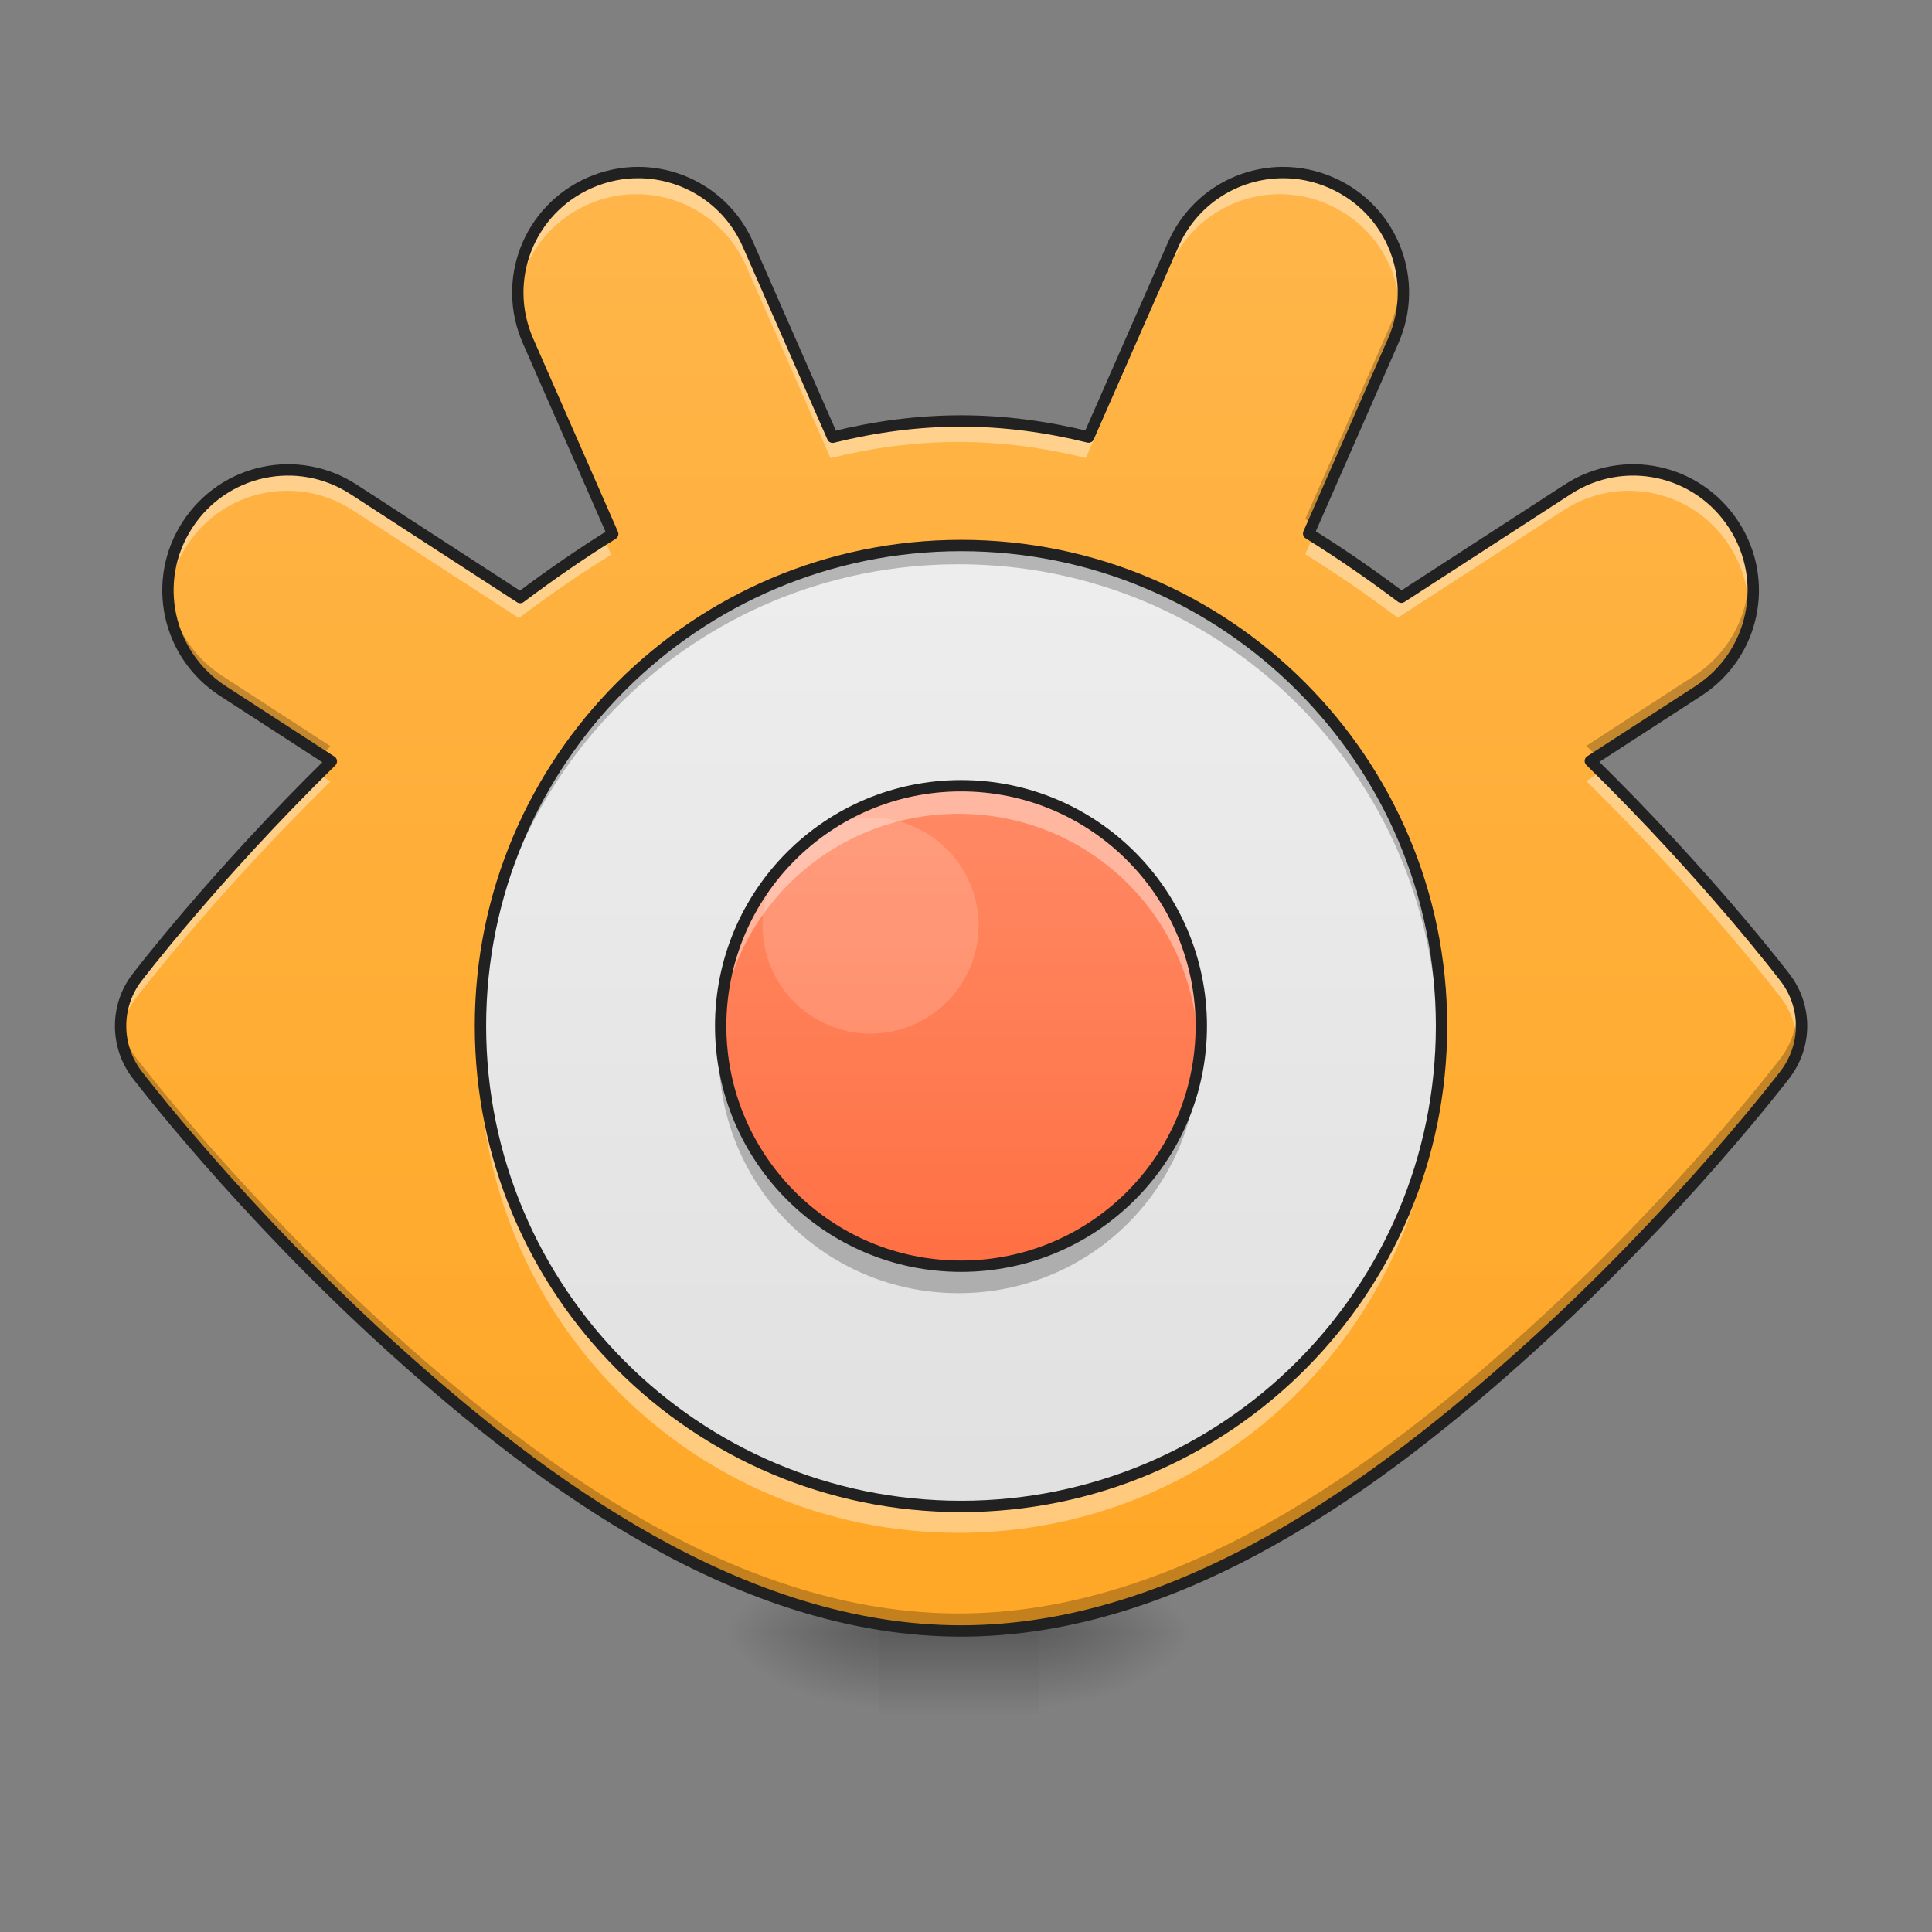 <svg height="48" viewBox="0 0 48 48" width="48" xmlns="http://www.w3.org/2000/svg" xmlns:xlink="http://www.w3.org/1999/xlink"><rect x="0" y="0" width="48" height="48" fill="#808080" stroke="none"/><linearGradient id="a" gradientTransform="matrix(.013 0 0 .094 20.639 18.67)" gradientUnits="userSpaceOnUse" x1="254" x2="254" y1="233.5" y2="254.667"><stop offset="0" stop-opacity=".275"/><stop offset="1" stop-opacity="0"/></linearGradient><linearGradient id="b"><stop offset="0" stop-opacity=".314"/><stop offset=".222" stop-opacity=".275"/><stop offset="1" stop-opacity="0"/></linearGradient><radialGradient id="c" cx="450.909" cy="189.579" gradientTransform="matrix(0 -.117 -.211 -0 65.296 93.905)" gradientUnits="userSpaceOnUse" r="21.167" xlink:href="#b"/><radialGradient id="d" cx="450.909" cy="189.579" gradientTransform="matrix(-0 .117 .211 0 -17.667 -12.78)" gradientUnits="userSpaceOnUse" r="21.167" xlink:href="#b"/><radialGradient id="e" cx="450.909" cy="189.579" gradientTransform="matrix(-0 -.117 .211 -0 -17.667 93.905)" gradientUnits="userSpaceOnUse" r="21.167" xlink:href="#b"/><radialGradient id="f" cx="450.909" cy="189.579" gradientTransform="matrix(0 .117 -.211 0 65.296 -12.78)" gradientUnits="userSpaceOnUse" r="21.167" xlink:href="#b"/><linearGradient id="g" gradientUnits="userSpaceOnUse" x1="23.815" x2="23.815" y1="40.361" y2=".67"><stop offset="0" stop-color="#ffa726"/><stop offset="1" stop-color="#ffb74d"/></linearGradient><linearGradient id="h" gradientUnits="userSpaceOnUse" x1="23.815" x2="23.815" y1="38.376" y2="12.577"><stop offset="0" stop-color="#e0e0e0"/><stop offset="1" stop-color="#eee"/></linearGradient><linearGradient id="i" gradientUnits="userSpaceOnUse" x1="23.815" x2="23.815" y1="31.43" y2="19.685"><stop offset="0" stop-color="#ff7043"/><stop offset="1" stop-color="#ff8a65"/></linearGradient><path d="m21.832 40.414h3.969v2.207h-3.969zm0 0" fill="url(#a)"/><path d="m25.801 40.562h3.969v-1.984h-3.969zm0 0" fill="url(#c)"/><path d="m21.832 40.562h-3.973v1.984h3.973zm0 0" fill="url(#d)"/><path d="m21.832 40.562h-3.973v-1.984h3.973zm0 0" fill="url(#e)"/><path d="m25.801 40.562h3.969v1.984h-3.969zm0 0" fill="url(#f)"/><path d="m15.84 4.328c-.41-.004-.828.078-1.227.254-1.512.664-2.191 2.414-1.527 3.922l2.098 4.781c-.789.488-1.555 1.02-2.293 1.574l-4.129-2.68c-1.383-.898-3.219-.508-4.117.879-.898 1.383-.508 3.219.879 4.117l2.688 1.742c-2.914 2.859-4.82 5.363-4.82 5.363-.27.352-.402.773-.402 1.195 0 .422.133.844.402 1.199 0 0 2.574 3.383 6.324 6.773 3.746 3.391 8.676 7.02 14.102 7.02 5.422 0 10.352-3.629 14.098-7.02 3.75-3.391 6.324-6.773 6.324-6.773.27-.355.406-.777.406-1.199 0-.422-.137-.844-.406-1.195 0 0-1.906-2.508-4.828-5.371l2.676-1.734c1.387-.898 1.777-2.734.879-4.117-.898-1.387-2.734-1.777-4.117-.879l-4.121 2.672c-.738-.555-1.504-1.086-2.297-1.578l2.094-4.77c.664-1.508-.016-3.258-1.527-3.922-.398-.176-.816-.258-1.227-.254-1.137.012-2.207.672-2.695 1.781l-2.098 4.773c-1.031-.254-2.086-.398-3.16-.398-1.082 0-2.145.145-3.184.402l-2.098-4.777c-.488-1.109-1.559-1.77-2.695-1.781zm0 0" fill="url(#g)"/><path d="m23.816 13.57c6.574 0 11.906 5.332 11.906 11.906 0 6.578-5.332 11.906-11.906 11.906-6.578 0-11.91-5.328-11.91-11.906 0-6.574 5.332-11.906 11.91-11.906zm0 0" fill="url(#h)"/><path d="m23.816 19.523c3.285 0 5.953 2.664 5.953 5.953 0 3.289-2.668 5.953-5.953 5.953-3.289 0-5.957-2.664-5.957-5.953 0-3.289 2.668-5.953 5.957-5.953zm0 0" fill="url(#i)"/><path d="m21.629 20.312c1.48 0 2.684 1.203 2.684 2.684 0 1.48-1.203 2.684-2.684 2.684-1.48 0-2.684-1.203-2.684-2.684 0-1.48 1.203-2.684 2.684-2.684zm0 0" fill="#fff" fill-opacity=".157"/><path d="m23.816 19.523c-3.301 0-5.957 2.656-5.957 5.953 0 .117.004.234.012.348.18-3.133 2.762-5.605 5.945-5.605 3.18 0 5.762 2.473 5.941 5.605.008-.113.012-.23.012-.348 0-3.297-2.656-5.953-5.953-5.953zm0 0" fill="#fff" fill-opacity=".392"/><path d="m17.871 25.824c-.008.117-.012.234-.012.352 0 3.297 2.656 5.953 5.957 5.953 3.297 0 5.953-2.656 5.953-5.953 0-.117-.004-.234-.012-.352-.18 3.137-2.762 5.605-5.941 5.605-3.184 0-5.766-2.469-5.945-5.605zm0 0" fill-opacity=".235"/><path d="m254.017-6.77c35.038 0 63.494 28.414 63.494 63.494 0 35.08-28.456 63.494-63.494 63.494-35.08 0-63.536-28.414-63.536-63.494 0-35.08 28.456-63.494 63.536-63.494zm0 0" fill="none" stroke="#212121" stroke-linecap="round" stroke-linejoin="round" stroke-width="3" transform="matrix(.094 0 0 .094 0 20.158)"/><path d="m23.816 13.57c-6.598 0-11.91 5.309-11.91 11.906 0 .074.004.148.004.227.117-6.492 5.383-11.684 11.906-11.684 6.52 0 11.785 5.191 11.902 11.684.004-.078.004-.152.004-.227 0-6.598-5.312-11.906-11.906-11.906zm0 0" fill-opacity=".235"/><path d="m11.914 25.824c-.004.117-.008.234-.008.352 0 6.594 5.312 11.906 11.91 11.906 6.594 0 11.906-5.312 11.906-11.906 0-.117-.004-.234-.004-.352-.184 6.434-5.426 11.559-11.902 11.559-6.48 0-11.719-5.125-11.902-11.559zm0 0" fill="#fff" fill-opacity=".392"/><path d="m254.017-70.264c70.118 0 126.988 56.87 126.988 126.988 0 70.16-56.87 126.988-126.988 126.988-70.16 0-127.03-56.828-127.03-126.988 0-70.118 56.87-126.988 127.03-126.988zm0 0" fill="none" stroke="#212121" stroke-linecap="round" stroke-linejoin="round" stroke-width="3" transform="matrix(.094 0 0 .094 0 20.158)"/><path d="m15.84 4.328c-.41-.004-.828.078-1.227.254-1.199.527-1.875 1.738-1.773 2.969.09-1.051.734-2.016 1.773-2.473.398-.176.816-.258 1.227-.254 1.137.012 2.207.672 2.695 1.781l2.098 4.777c1.039-.258 2.102-.402 3.184-.402 1.074 0 2.129.145 3.16.398l2.098-4.773c.488-1.109 1.559-1.77 2.695-1.781.41-.004.828.078 1.227.254 1.039.457 1.684 1.422 1.773 2.473.102-1.23-.574-2.441-1.773-2.969-.398-.176-.816-.258-1.227-.254-1.137.012-2.207.672-2.695 1.781l-2.098 4.773c-1.031-.254-2.086-.398-3.16-.398-1.082 0-2.145.145-3.184.402l-2.098-4.777c-.488-1.109-1.559-1.77-2.695-1.781zm-8.68 7.371c-.98-.008-1.941.473-2.516 1.359-.375.574-.523 1.234-.473 1.867.039-.473.195-.945.473-1.371.898-1.387 2.734-1.777 4.117-.879l4.129 2.68c.738-.555 1.504-1.086 2.293-1.574l-.172-.391c-.73.461-1.438.953-2.121 1.469l-4.129-2.68c-.496-.324-1.051-.48-1.602-.48zm33.289 0c-.551 0-1.105.156-1.602.48l-4.121 2.672c-.684-.516-1.395-1.008-2.125-1.469l-.172.387c.793.492 1.559 1.023 2.297 1.578l4.121-2.672c1.383-.898 3.219-.508 4.117.879.277.426.43.898.473 1.371.051-.633-.098-1.293-.473-1.867-.574-.887-1.535-1.367-2.516-1.359zm-.738 7.512-.301.195c2.922 2.863 4.828 5.371 4.828 5.371.219.281.348.609.391.949.008-.086.016-.168.016-.25 0-.422-.137-.844-.406-1.199 0 0-1.777-2.332-4.527-5.066zm-31.801.008c-2.746 2.73-4.52 5.059-4.52 5.059-.27.355-.402.777-.402 1.199 0 .082.004.164.016.25.039-.34.168-.668.387-.949 0 0 1.906-2.504 4.82-5.363zm0 0" fill="#fff" fill-opacity=".392"/><path d="m12.836 7.113c-.027.461.047.938.25 1.391l1.965 4.48c.047-.027.09-.055.133-.082l-2.098-4.781c-.148-.328-.227-.668-.25-1.008zm21.938 0c-.023.34-.105.68-.25 1.008l-2.094 4.77c.043.027.086.059.133.086l1.961-4.473c.199-.453.277-.93.25-1.391zm-30.605 7.375c-.066 1.039.414 2.078 1.355 2.688l2.453 1.594c.078-.078.156-.156.234-.23l-2.688-1.746c-.824-.535-1.297-1.398-1.355-2.305zm39.273 0c-.059.906-.531 1.77-1.355 2.305l-2.676 1.738c.078.074.156.152.234.23l2.441-1.586c.938-.609 1.422-1.648 1.355-2.688zm-40.445 10.797c-.008.062-.008.129-.008.191 0 .422.133.844.402 1.199 0 0 2.574 3.383 6.324 6.773 3.746 3.391 8.676 7.02 14.102 7.02 5.422 0 10.352-3.629 14.098-7.02 3.75-3.391 6.324-6.773 6.324-6.773.27-.355.406-.777.406-1.199 0-.062-.004-.129-.012-.191-.035.355-.164.707-.395 1.008 0 0-2.574 3.383-6.324 6.773-3.746 3.391-8.676 7.02-14.098 7.02-5.426 0-10.355-3.629-14.102-7.02-3.75-3.391-6.324-6.773-6.324-6.773-.23-.301-.359-.652-.395-1.008zm0 0" fill-opacity=".235"/><path d="m168.942-168.838c-4.375-.042-8.832.833-13.082 2.708-16.123 7.083-23.373 25.748-16.29 41.829l22.373 50.995c-8.416 5.208-16.582 10.874-24.456 16.79l-44.037-28.581c-14.749-9.582-34.33-5.416-43.912 9.374-9.582 14.749-5.416 34.33 9.374 43.912l28.664 18.582c-31.08 30.497-51.412 57.203-51.412 57.203-2.875 3.75-4.291 8.249-4.291 12.749 0 4.5 1.417 8.999 4.291 12.79 0 0 27.456 36.08 67.452 72.243 39.955 36.163 92.533 74.868 150.402 74.868 57.828 0 110.406-38.705 150.361-74.868 39.996-36.163 67.452-72.243 67.452-72.243 2.875-3.791 4.333-8.291 4.333-12.79 0-4.5-1.458-8.999-4.333-12.749 0 0-20.331-26.747-51.495-57.286l28.539-18.498c14.79-9.582 18.957-29.164 9.374-43.912-9.582-14.79-29.164-18.957-43.912-9.374l-43.954 28.497c-7.874-5.916-16.04-11.582-24.498-16.832l22.331-50.87c7.083-16.082-.167-34.747-16.29-41.829-4.25-1.875-8.708-2.75-13.082-2.708-12.124.125-23.539 7.166-28.747 18.998l-22.373 50.912c-10.999-2.708-22.248-4.25-33.705-4.25-11.541 0-22.873 1.542-33.955 4.291l-22.373-50.953c-5.208-11.832-16.623-18.873-28.747-18.998zm0 0" fill="none" stroke="#212121" stroke-linecap="round" stroke-linejoin="round" stroke-width="3" transform="matrix(.094 0 0 .094 0 20.158)"/></svg>